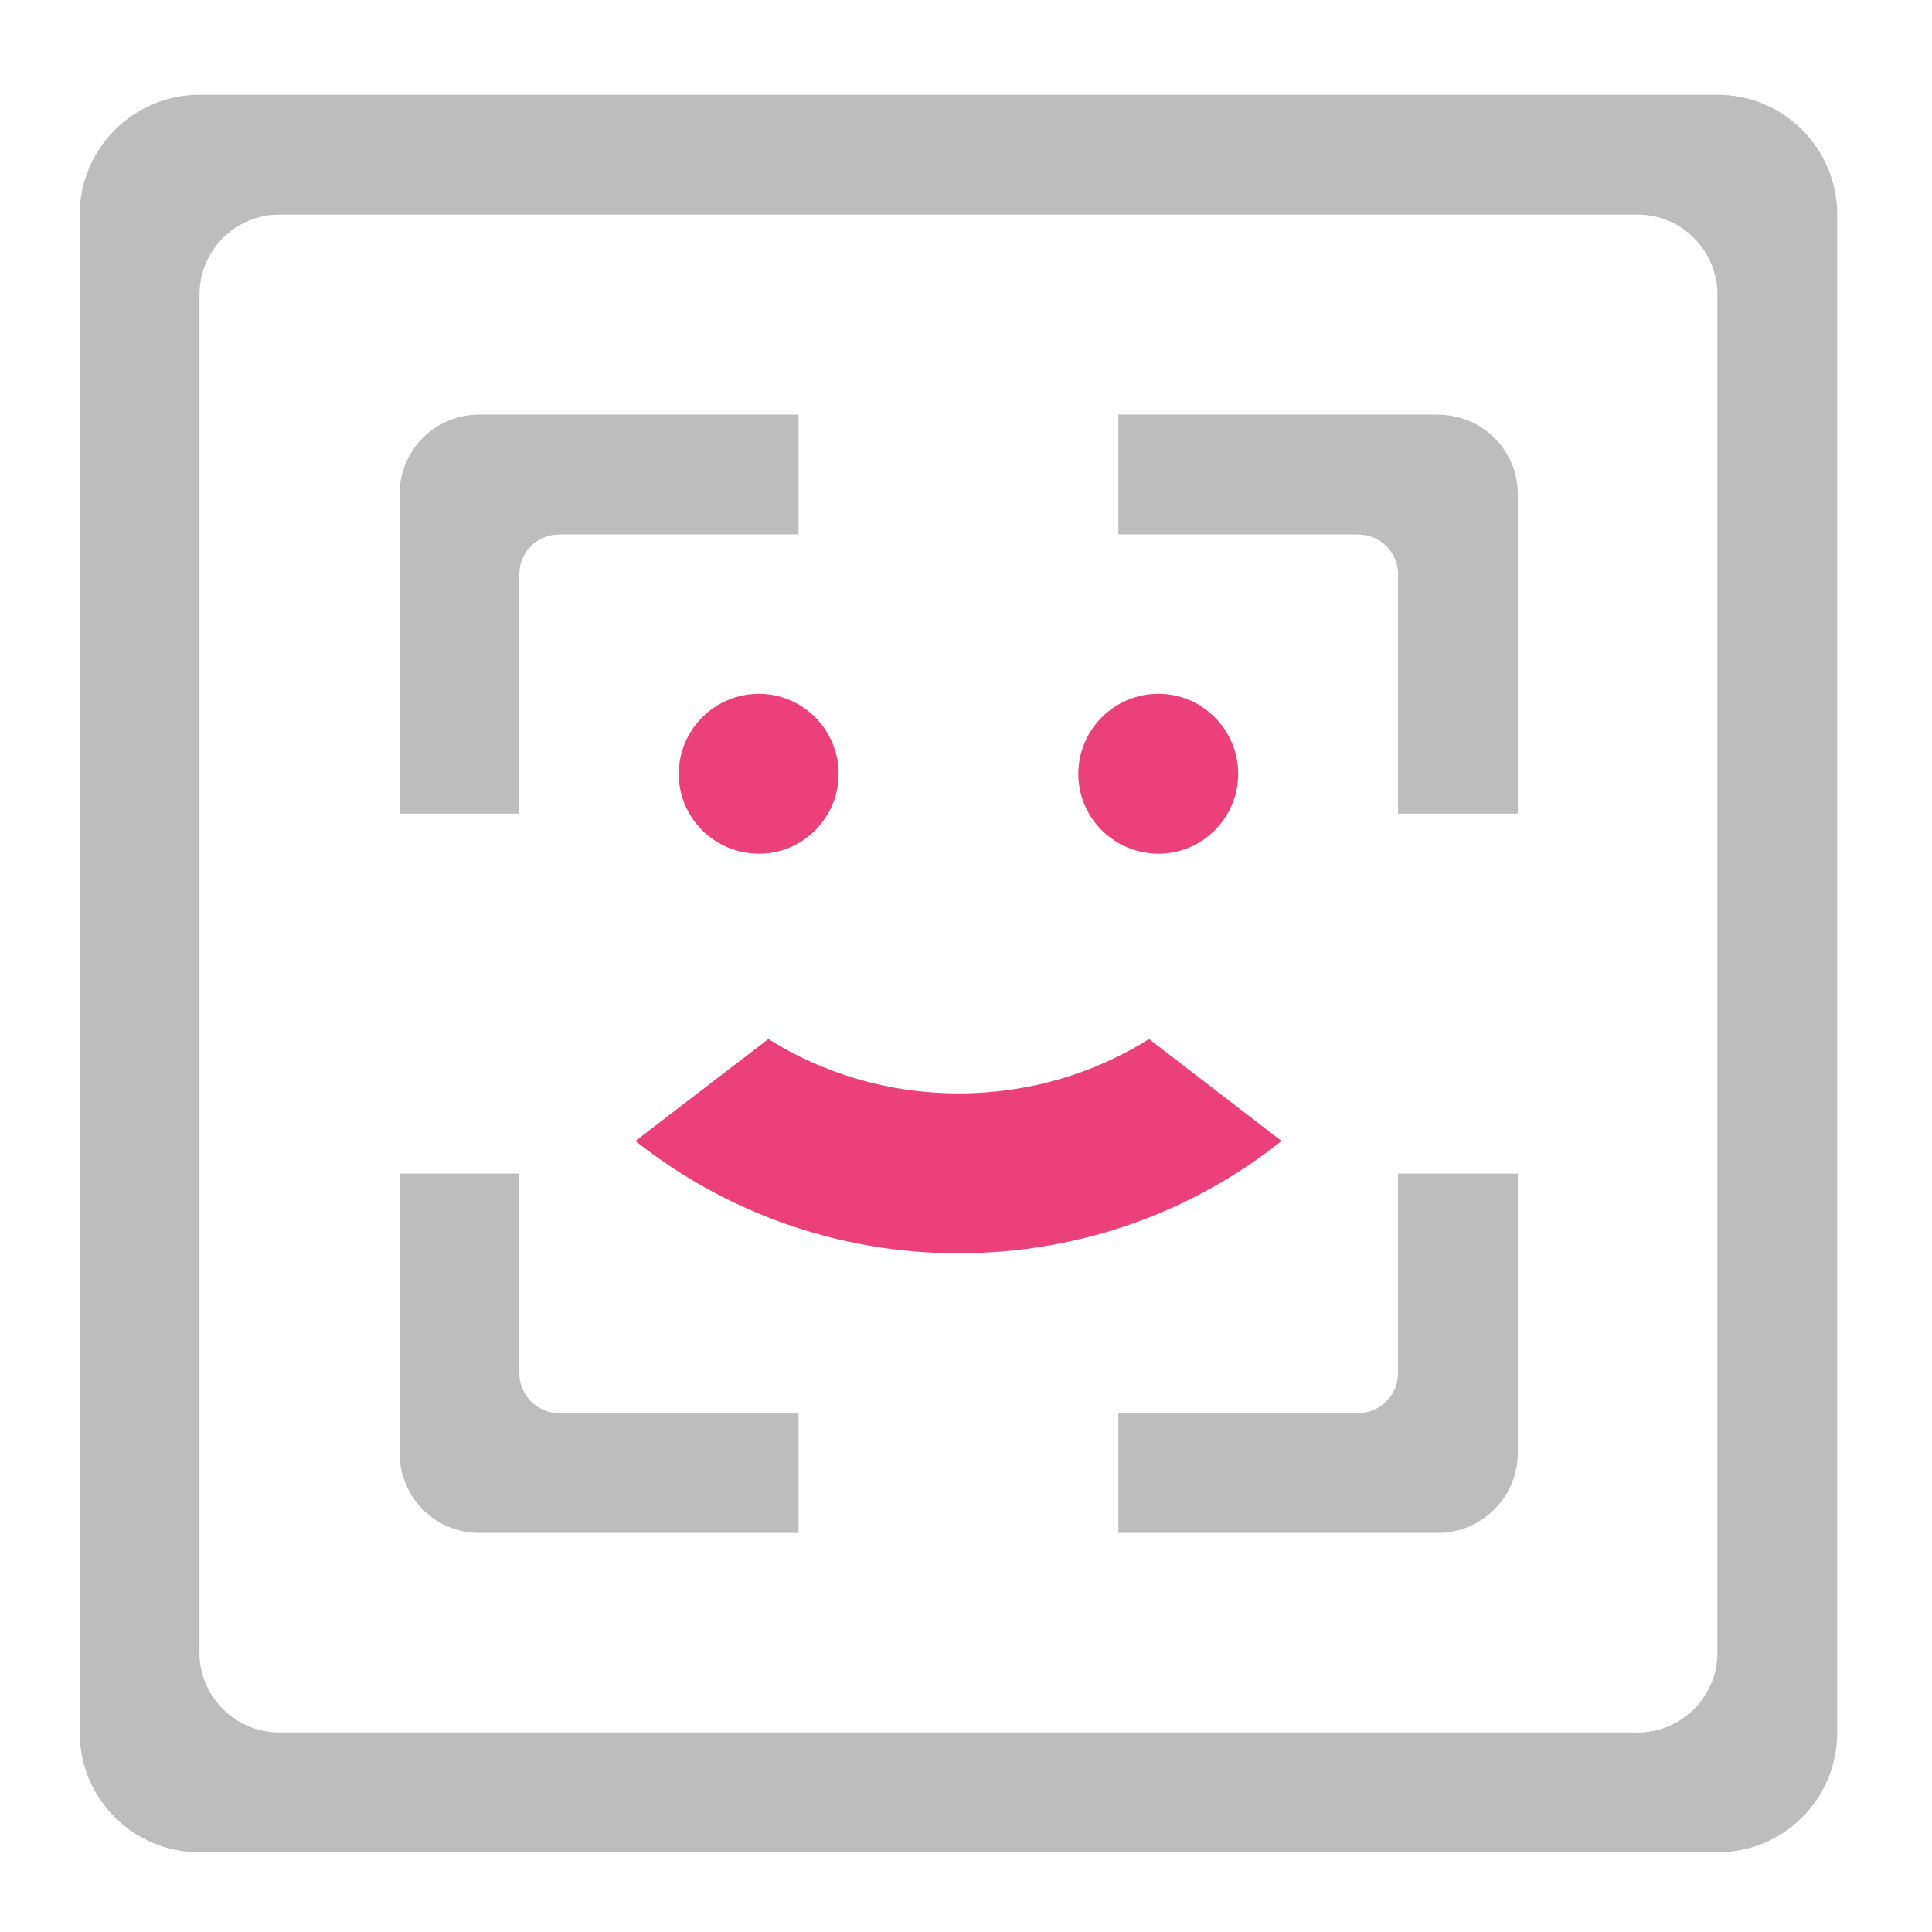 <?xml version="1.0" encoding="UTF-8"?>
<svg xmlns="http://www.w3.org/2000/svg" xmlns:xlink="http://www.w3.org/1999/xlink" width="16pt" height="16pt" viewBox="0 0 16 16" version="1.1">
<g id="surface1">
<path style=" stroke:none;fill-rule:nonzero;fill:rgb(74.118%,74.118%,74.118%);fill-opacity:1;" d="M 1.652 0.785 C 1.105 0.785 0.66 1.23 0.66 1.777 L 0.66 14.348 C 0.66 14.898 1.105 15.34 1.652 15.34 L 14.223 15.34 C 14.773 15.34 15.215 14.898 15.215 14.348 L 15.215 1.777 C 15.215 1.23 14.773 0.785 14.223 0.785 Z M 2.316 1.777 L 13.562 1.777 C 13.926 1.777 14.223 2.074 14.223 2.441 L 14.223 13.688 C 14.223 14.051 13.926 14.348 13.562 14.348 L 2.316 14.348 C 1.949 14.348 1.652 14.051 1.652 13.688 L 1.652 2.441 C 1.652 2.074 1.949 1.777 2.316 1.777 Z M 2.316 1.777 "/>
<path style=" stroke:none;fill-rule:nonzero;fill:rgb(74.118%,74.118%,74.118%);fill-opacity:1;" d="M 3.969 3.434 C 3.602 3.434 3.309 3.727 3.309 4.094 L 3.309 6.738 L 4.301 6.738 L 4.301 4.754 C 4.301 4.574 4.449 4.426 4.629 4.426 L 6.613 4.426 L 6.613 3.434 Z M 9.262 3.434 L 9.262 4.426 L 11.246 4.426 C 11.43 4.426 11.578 4.574 11.578 4.754 L 11.578 6.738 L 12.57 6.738 L 12.57 4.094 C 12.57 3.727 12.273 3.434 11.906 3.434 Z M 3.309 9.719 L 3.309 12.031 C 3.309 12.398 3.602 12.695 3.969 12.695 L 6.613 12.695 L 6.613 11.703 L 4.629 11.703 C 4.449 11.703 4.301 11.555 4.301 11.371 L 4.301 9.719 Z M 11.578 9.719 L 11.578 11.371 C 11.578 11.555 11.43 11.703 11.246 11.703 L 9.262 11.703 L 9.262 12.695 L 11.906 12.695 C 12.273 12.695 12.57 12.398 12.57 12.031 L 12.57 9.719 Z M 11.578 9.719 "/>
<path style=" stroke:none;fill-rule:nonzero;fill:rgb(92.549%,25.098%,47.843%);fill-opacity:1;" d="M 6.285 5.746 C 6.648 5.746 6.945 6.043 6.945 6.41 C 6.945 6.773 6.648 7.07 6.285 7.07 C 5.918 7.07 5.621 6.773 5.621 6.41 C 5.621 6.043 5.918 5.746 6.285 5.746 Z M 6.285 5.746 "/>
<path style=" stroke:none;fill-rule:nonzero;fill:rgb(92.549%,25.098%,47.843%);fill-opacity:1;" d="M 9.594 5.746 C 9.957 5.746 10.254 6.043 10.254 6.41 C 10.254 6.773 9.957 7.07 9.594 7.07 C 9.227 7.07 8.93 6.773 8.93 6.41 C 8.93 6.043 9.227 5.746 9.594 5.746 Z M 9.594 5.746 "/>
<path style=" stroke:none;fill-rule:nonzero;fill:rgb(92.549%,25.098%,47.843%);fill-opacity:1;" d="M 6.363 8.605 L 5.262 9.449 C 5.996 10.031 6.926 10.379 7.938 10.379 C 8.953 10.379 9.883 10.031 10.613 9.449 L 9.516 8.605 C 9.059 8.891 8.52 9.055 7.938 9.055 C 7.359 9.055 6.82 8.891 6.363 8.605 Z M 6.363 8.605 "/>
</g>
</svg>
